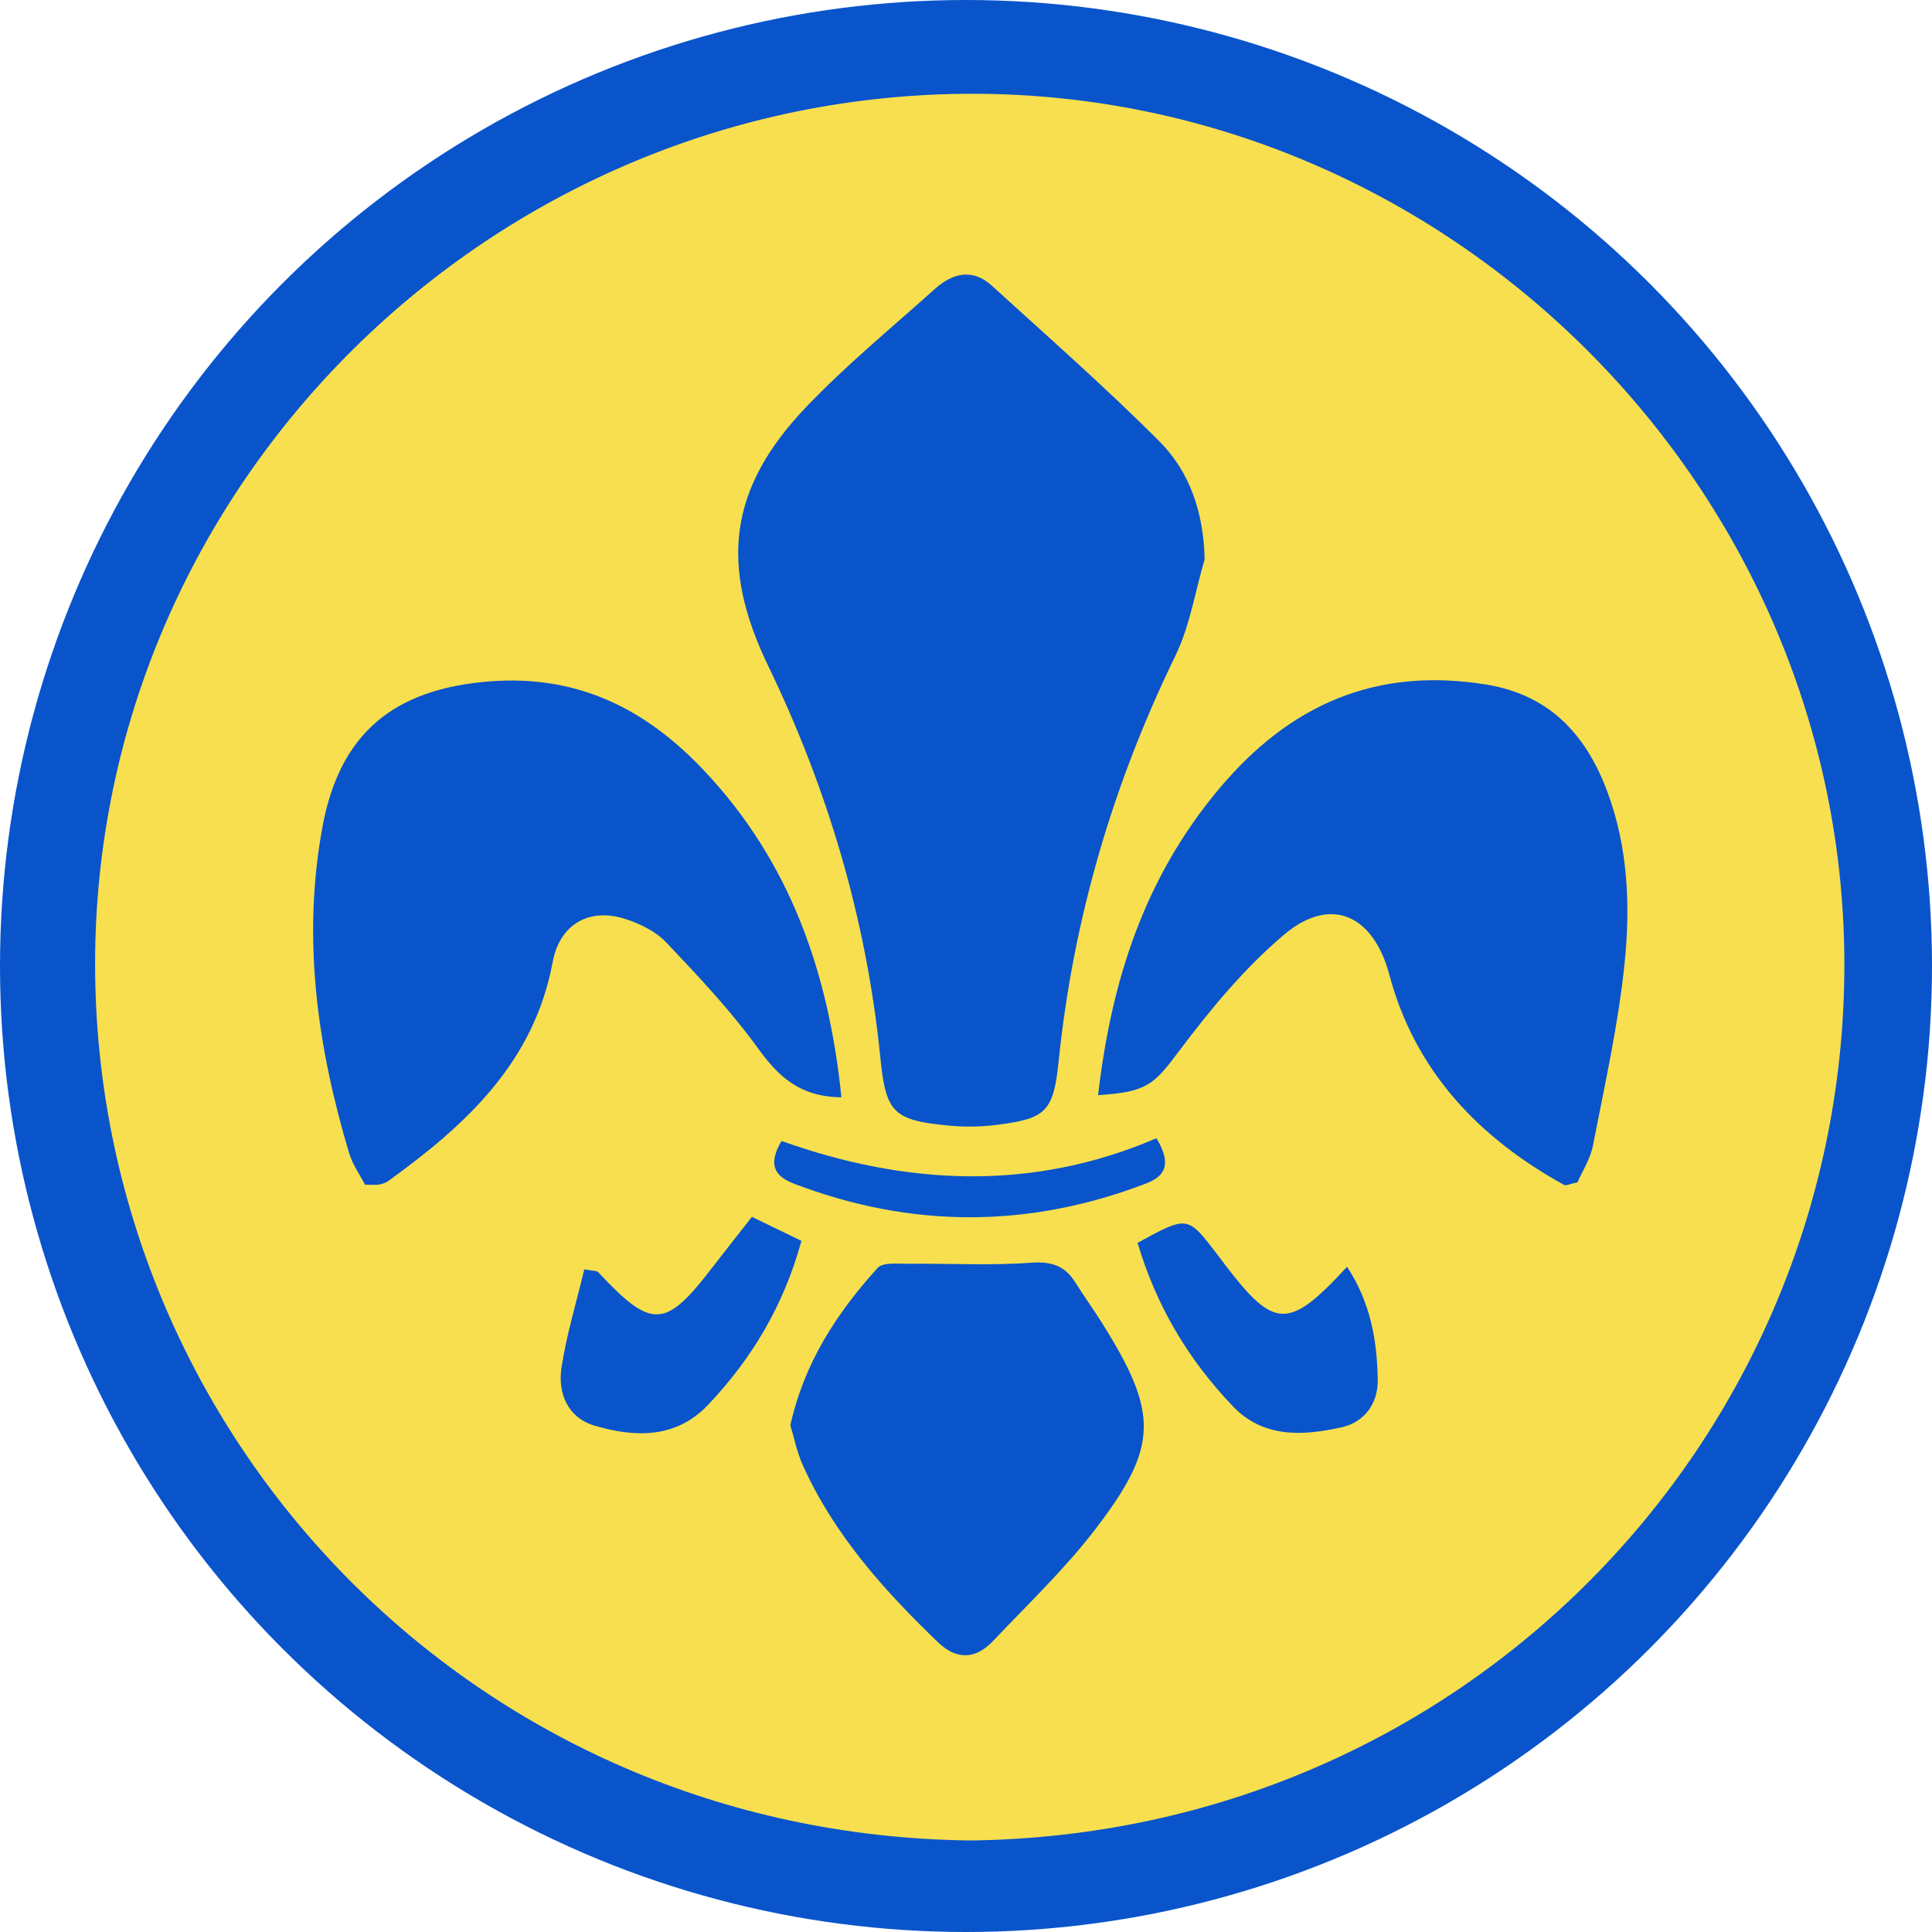 <svg width="80" height="80" viewBox="0 0 80 80" xmlns="http://www.w3.org/2000/svg">
  <title>
    flo-florincoin
  </title>
  <g fill="none" fill-rule="evenodd">
    <circle fill="#0954CB" cx="40" cy="40" r="40"/>
    <circle fill="#F7DF4F" cx="40.5" cy="40.5" r="37.5"/>
    <g fill="#0954CB">
      <path d="M40.147 76.21c20.387-.232 36.125-16.524 36.224-36.078C76.472 20.323 60.13 3.932 40.366 3.883c-19.998-.049-36.427 16.177-36.428 36.028 0 19.562 15.682 36.051 36.209 36.298M40.065.348c22.149-.373 39.781 18.28 39.908 39.399.125 20.791-16.516 39.575-38.926 40.038C17.401 80.273.371 60.714.33 40.121.287 18.925 17.91.048 40.065.348"/>
      <path d="M49.881 23.161c-.394 1.336-.61 2.758-1.211 3.993-2.587 5.32-4.227 10.889-4.832 16.772-.216 2.098-.513 2.392-2.559 2.652-.662.084-1.348.093-2.012.029-2.299-.223-2.586-.546-2.816-2.834-.571-5.68-2.164-11.073-4.643-16.203-2.012-4.164-1.637-7.345 1.56-10.702 1.665-1.747 3.546-3.291 5.347-4.906.729-.654 1.556-.861 2.354-.133 2.331 2.124 4.705 4.207 6.931 6.437 1.275 1.278 1.838 2.962 1.882 4.895M34.841 45.437c-1.725-.022-2.603-.853-3.448-2.02-1.131-1.564-2.47-2.986-3.803-4.39-.438-.462-1.102-.788-1.723-.983-1.496-.469-2.697.252-2.981 1.788-.771 4.166-3.605 6.76-6.819 9.078-.105.076-.244.116-.373.14-.128.023-.264.005-.58.005-.201-.392-.513-.825-.658-1.308-1.324-4.423-1.951-8.914-1.103-13.512.718-3.891 2.971-5.705 6.901-6.018 3.682-.293 6.515 1.149 8.935 3.728 3.501 3.732 5.118 8.252 5.652 13.491m10.628-.087c.556-4.802 1.947-9.037 5.012-12.688 2.933-3.495 6.494-5.046 11.034-4.32 2.623.419 4.138 2.044 5.027 4.402.874 2.319.974 4.758.727 7.159-.259 2.526-.821 5.022-1.306 7.521-.109.565-.448 1.086-.641 1.533-.306.063-.471.156-.559.107-3.546-1.958-6.174-4.725-7.235-8.707-.654-2.455-2.413-3.302-4.369-1.644-1.614 1.368-3.008 3.045-4.287 4.745-1.074 1.428-1.32 1.76-3.403 1.891m-12.743 13.67c.577-2.598 1.932-4.658 3.611-6.513.227-.252.867-.17 1.316-.175 1.671-.017 3.349.08 5.011-.042.858-.063 1.425.11 1.866.818.356.57.752 1.115 1.108 1.684 2.338 3.733 2.354 5.097-.297 8.55-1.261 1.644-2.783 3.089-4.212 4.601-.716.758-1.501.819-2.288.062-2.241-2.154-4.299-4.452-5.595-7.322-.244-.54-.359-1.137-.52-1.663m14.38-7.555c2.065-1.131 2.065-1.131 3.266.438.122.16.242.321.364.481 2.035 2.667 2.632 2.692 5.042.072.969 1.465 1.251 3.067 1.271 4.703.012.937-.54 1.73-1.482 1.941-1.603.359-3.247.463-4.519-.87-1.825-1.912-3.162-4.123-3.943-6.765m-15.969-1.076c.812.394 1.397.678 2.049.994-.735 2.686-2.062 4.899-3.883 6.808-1.324 1.388-3.026 1.335-4.685.843-1.108-.328-1.532-1.341-1.365-2.416.213-1.371.621-2.712.942-4.056.343.067.511.048.579.122 2.232 2.38 2.773 2.352 4.769-.257.483-.631.979-1.252 1.594-2.038m16.75-3.254c.716 1.186.238 1.619-.455 1.883-4.842 1.848-9.695 1.851-14.538.004-.69-.263-1.177-.691-.531-1.775 5.108 1.823 10.341 2.116 15.524-.113"/>
    </g>
  </g>
</svg>
